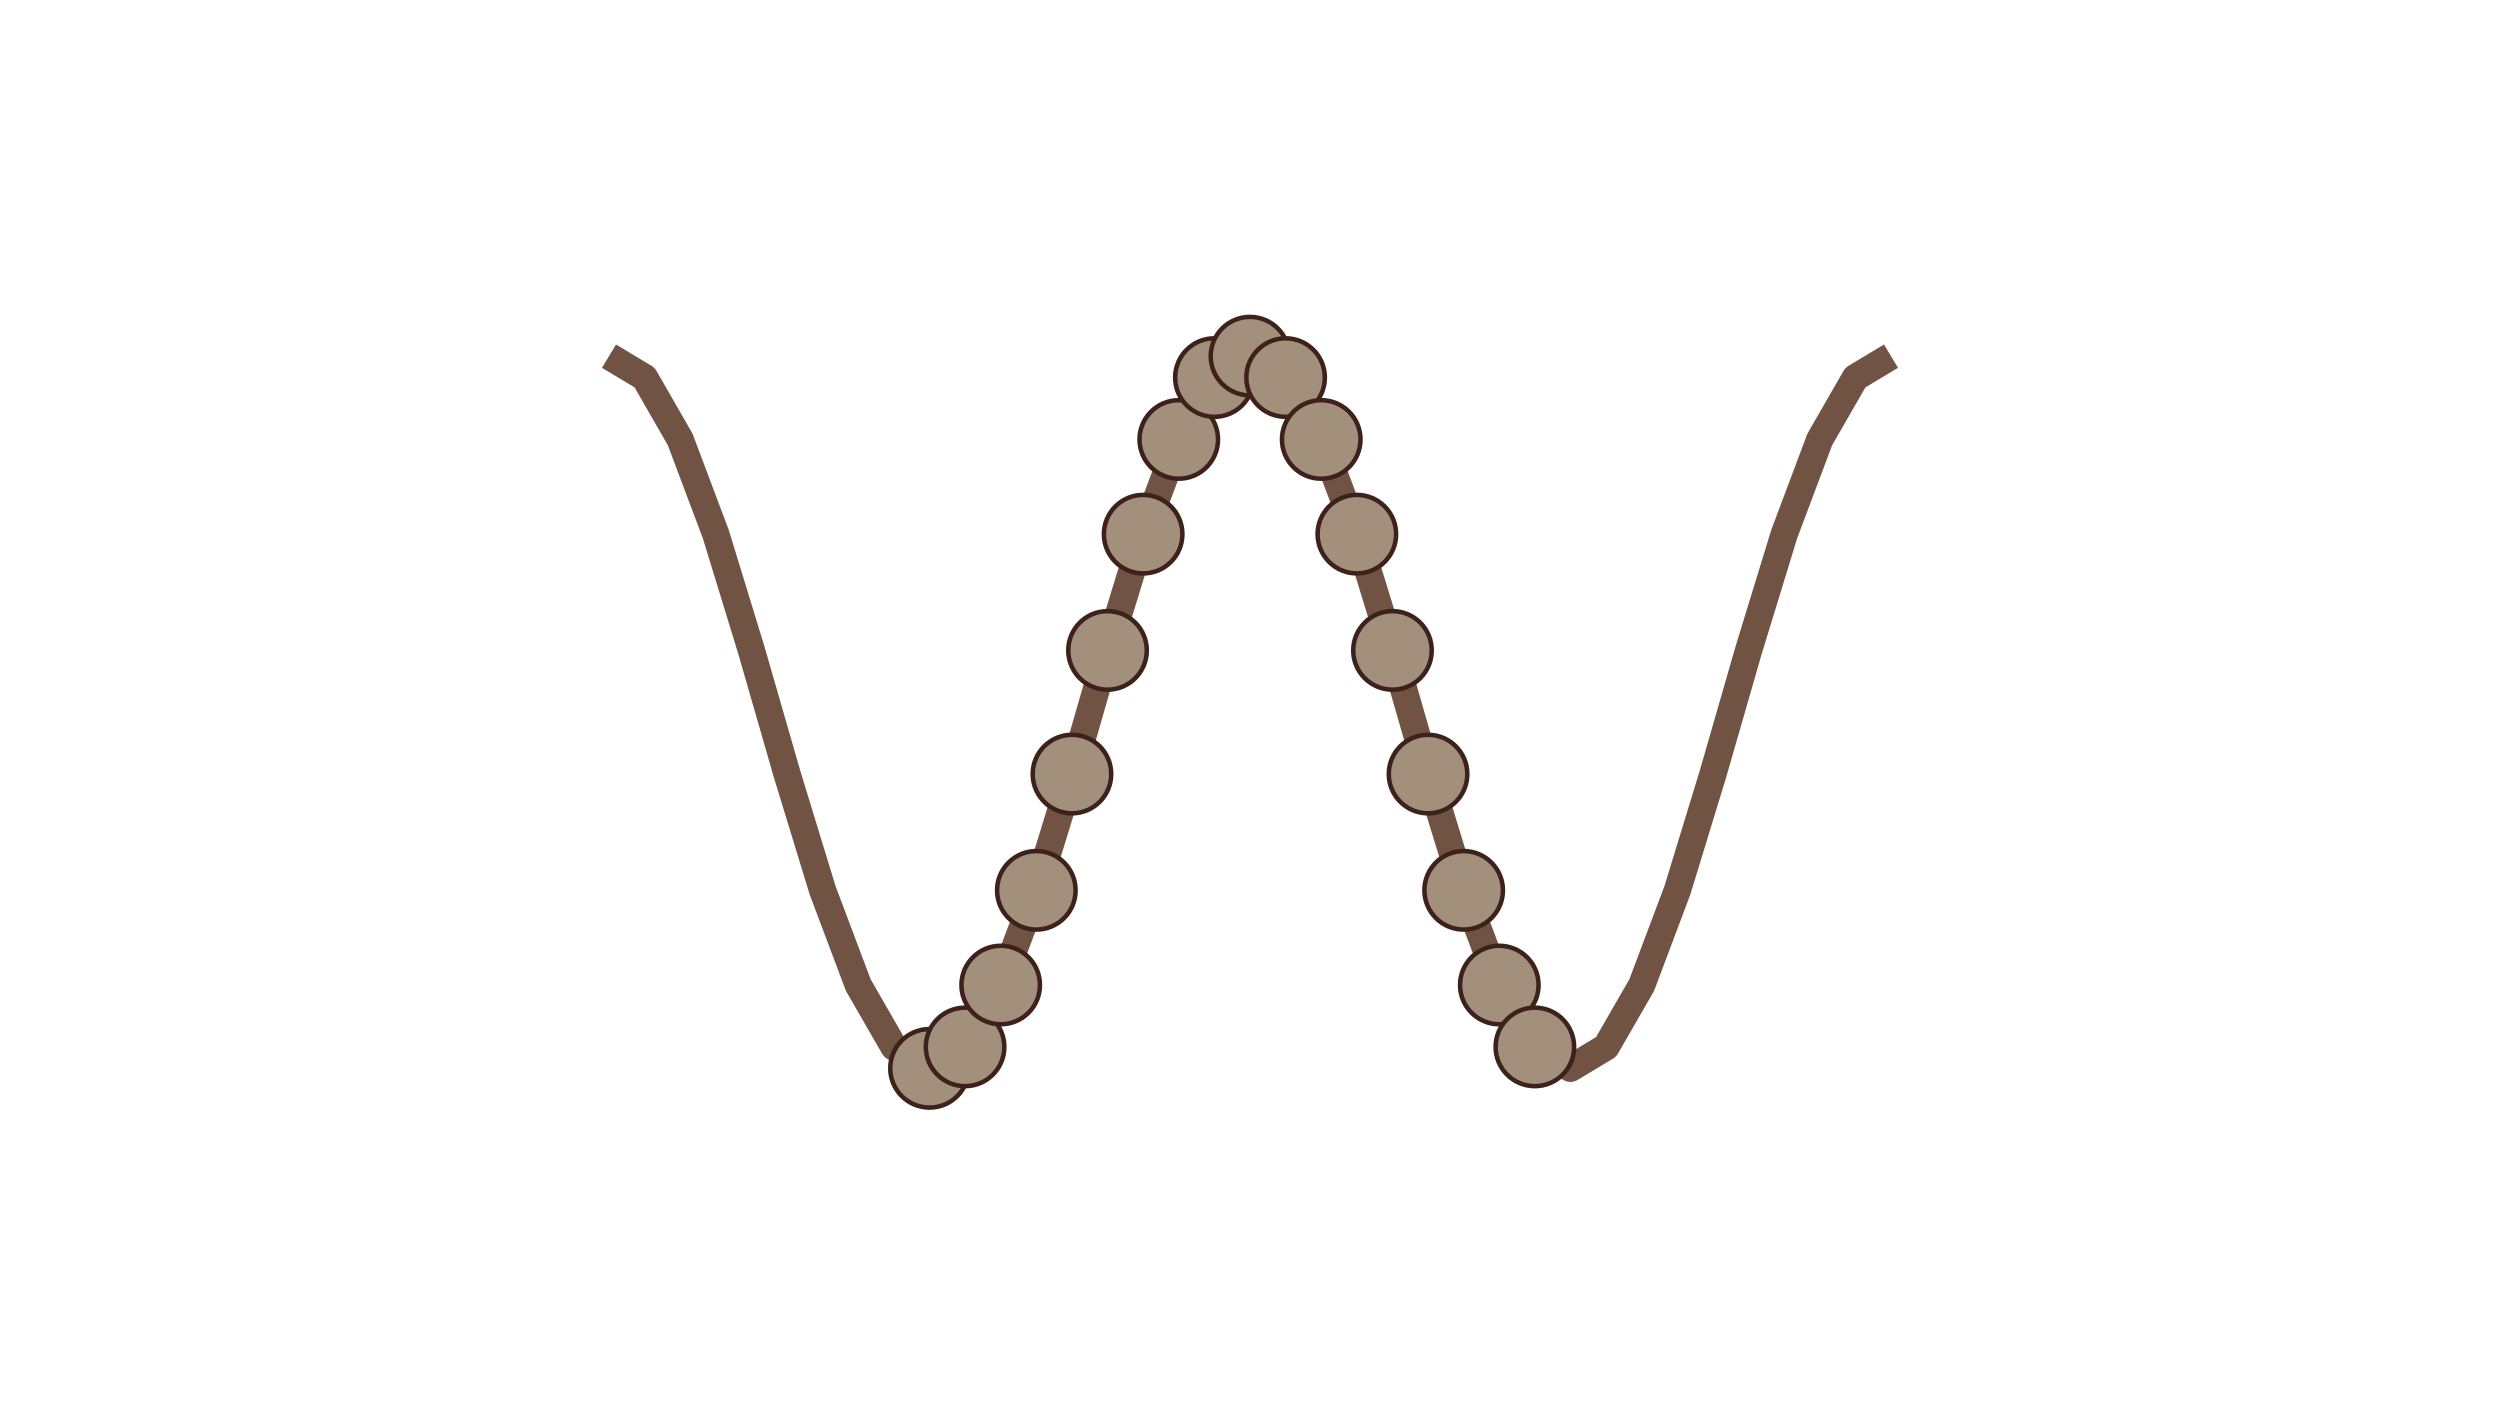 <?xml version='1.0' encoding='UTF-8' ?>
<svg xmlns='http://www.w3.org/2000/svg' xmlns:xlink='http://www.w3.org/1999/xlink' viewBox='0 0 392.25 223.50'>
<defs>
  <style type='text/css'><![CDATA[
    line, polyline, path, rect, circle {
      fill: none;
      stroke: #000000;
      stroke-linecap: round;
      stroke-linejoin: round;
      stroke-miterlimit: 10.00;
    }
  ]]></style>
</defs>
<rect width='100%' height='100%' style='stroke: none; fill: #FFFFFF;'/>
<defs>
  <clipPath id='cpODUuNDkyNXwzMDYuNzU3fDIyMy41fDA='>
    <rect x='85.49' y='0.00' width='221.27' height='223.50' />
  </clipPath>
</defs>
<rect x='85.49' y='0.00' width='221.26' height='223.50' style='stroke-width: 0.75; stroke: none;' clip-path='url(#cpODUuNDkyNXwzMDYuNzU3fDIyMy41fDA=)' />
<defs>
  <clipPath id='cpMHwzOTIuMjV8MjIzLjV8MA=='>
    <rect x='0.00' y='0.00' width='392.25' height='223.50' />
  </clipPath>
</defs>
<defs>
  <clipPath id='cpODUuNDkyNXwzMDYuNzU3fDIyMy41fDA='>
    <rect x='85.49' y='0.00' width='221.27' height='223.50' />
  </clipPath>
</defs>
<rect x='85.49' y='0.00' width='221.26' height='223.50' style='stroke-width: 0.75; stroke: none;' clip-path='url(#cpODUuNDkyNXwzMDYuNzU3fDIyMy41fDA=)' />
<polyline points='95.55,55.88 101.14,59.24 106.72,68.95 112.31,83.81 117.90,102.05 123.49,121.45 129.07,139.69 134.66,154.55 140.25,164.26 145.84,167.62 151.42,164.26 157.01,154.55 162.60,139.69 168.19,121.45 173.77,102.05 179.36,83.81 184.95,68.95 190.54,59.24 196.12,55.88 201.71,59.24 207.30,68.95 212.89,83.81 218.48,102.05 224.06,121.45 229.65,139.69 235.24,154.55 240.82,164.26 246.41,167.62 252.00,164.26 257.59,154.55 263.18,139.69 268.76,121.45 274.35,102.05 279.94,83.81 285.52,68.95 291.11,59.24 296.70,55.88 ' style='stroke-width: 4.27; stroke: #715344; stroke-linecap: butt;' clip-path='url(#cpODUuNDkyNXwzMDYuNzU3fDIyMy41fDA=)' />
<circle cx='145.84' cy='167.62' r='4.62pt' style='stroke-width: 0.71; stroke: #3D211B; fill: #A3907C;' clip-path='url(#cpODUuNDkyNXwzMDYuNzU3fDIyMy41fDA=)' />
<circle cx='151.42' cy='164.26' r='4.62pt' style='stroke-width: 0.71; stroke: #3D211B; fill: #A3907C;' clip-path='url(#cpODUuNDkyNXwzMDYuNzU3fDIyMy41fDA=)' />
<circle cx='157.01' cy='154.55' r='4.62pt' style='stroke-width: 0.71; stroke: #3D211B; fill: #A3907C;' clip-path='url(#cpODUuNDkyNXwzMDYuNzU3fDIyMy41fDA=)' />
<circle cx='162.60' cy='139.69' r='4.62pt' style='stroke-width: 0.71; stroke: #3D211B; fill: #A3907C;' clip-path='url(#cpODUuNDkyNXwzMDYuNzU3fDIyMy41fDA=)' />
<circle cx='168.19' cy='121.45' r='4.62pt' style='stroke-width: 0.71; stroke: #3D211B; fill: #A3907C;' clip-path='url(#cpODUuNDkyNXwzMDYuNzU3fDIyMy41fDA=)' />
<circle cx='173.77' cy='102.05' r='4.62pt' style='stroke-width: 0.71; stroke: #3D211B; fill: #A3907C;' clip-path='url(#cpODUuNDkyNXwzMDYuNzU3fDIyMy41fDA=)' />
<circle cx='179.36' cy='83.81' r='4.62pt' style='stroke-width: 0.71; stroke: #3D211B; fill: #A3907C;' clip-path='url(#cpODUuNDkyNXwzMDYuNzU3fDIyMy41fDA=)' />
<circle cx='184.95' cy='68.95' r='4.62pt' style='stroke-width: 0.71; stroke: #3D211B; fill: #A3907C;' clip-path='url(#cpODUuNDkyNXwzMDYuNzU3fDIyMy41fDA=)' />
<circle cx='190.54' cy='59.24' r='4.62pt' style='stroke-width: 0.71; stroke: #3D211B; fill: #A3907C;' clip-path='url(#cpODUuNDkyNXwzMDYuNzU3fDIyMy41fDA=)' />
<circle cx='196.12' cy='55.88' r='4.62pt' style='stroke-width: 0.71; stroke: #3D211B; fill: #A3907C;' clip-path='url(#cpODUuNDkyNXwzMDYuNzU3fDIyMy41fDA=)' />
<circle cx='201.71' cy='59.24' r='4.62pt' style='stroke-width: 0.71; stroke: #3D211B; fill: #A3907C;' clip-path='url(#cpODUuNDkyNXwzMDYuNzU3fDIyMy41fDA=)' />
<circle cx='207.30' cy='68.95' r='4.62pt' style='stroke-width: 0.71; stroke: #3D211B; fill: #A3907C;' clip-path='url(#cpODUuNDkyNXwzMDYuNzU3fDIyMy41fDA=)' />
<circle cx='212.89' cy='83.81' r='4.62pt' style='stroke-width: 0.71; stroke: #3D211B; fill: #A3907C;' clip-path='url(#cpODUuNDkyNXwzMDYuNzU3fDIyMy41fDA=)' />
<circle cx='218.48' cy='102.05' r='4.62pt' style='stroke-width: 0.71; stroke: #3D211B; fill: #A3907C;' clip-path='url(#cpODUuNDkyNXwzMDYuNzU3fDIyMy41fDA=)' />
<circle cx='224.06' cy='121.45' r='4.62pt' style='stroke-width: 0.71; stroke: #3D211B; fill: #A3907C;' clip-path='url(#cpODUuNDkyNXwzMDYuNzU3fDIyMy41fDA=)' />
<circle cx='229.65' cy='139.69' r='4.62pt' style='stroke-width: 0.71; stroke: #3D211B; fill: #A3907C;' clip-path='url(#cpODUuNDkyNXwzMDYuNzU3fDIyMy41fDA=)' />
<circle cx='235.24' cy='154.55' r='4.62pt' style='stroke-width: 0.71; stroke: #3D211B; fill: #A3907C;' clip-path='url(#cpODUuNDkyNXwzMDYuNzU3fDIyMy41fDA=)' />
<circle cx='240.82' cy='164.26' r='4.62pt' style='stroke-width: 0.71; stroke: #3D211B; fill: #A3907C;' clip-path='url(#cpODUuNDkyNXwzMDYuNzU3fDIyMy41fDA=)' />
<defs>
  <clipPath id='cpMHwzOTIuMjV8MjIzLjV8MA=='>
    <rect x='0.00' y='0.00' width='392.25' height='223.50' />
  </clipPath>
</defs>
</svg>
